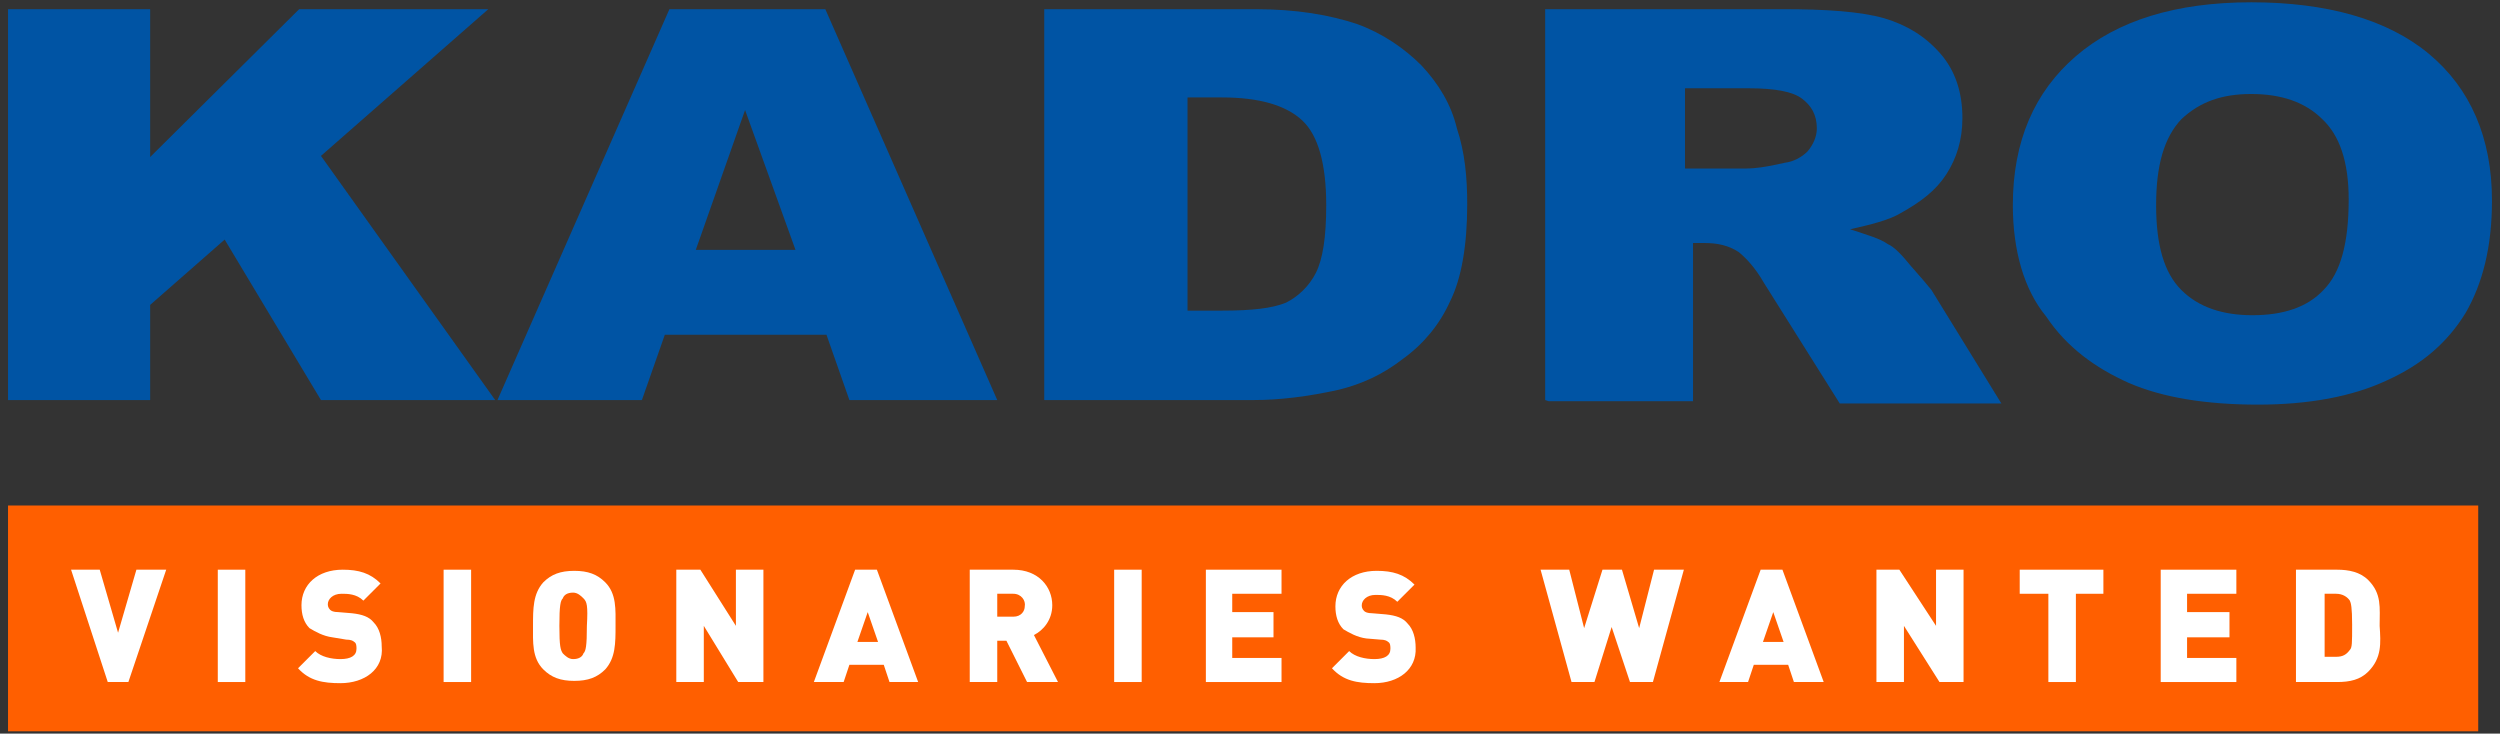 <?xml version="1.0" encoding="utf-8"?>
<!-- Generator: Adobe Illustrator 21.0.2, SVG Export Plug-In . SVG Version: 6.00 Build 0)  -->
<svg version="1.1" id="Layer_1" xmlns="http://www.w3.org/2000/svg" xmlns:xlink="http://www.w3.org/1999/xlink" x="0px" y="0px"
	 width="218.1px" height="64px" viewBox="0 0 218.1 64" style="enable-background:new 0 0 218.1 64;" xml:space="preserve">
<rect x="0" y="0" width="218.1" height="64" fill="#333333" stroke="none"/>
<style type="text/css">
	.st0{fill:#0054A4;}
	.st1{fill:#FF5F00;}
	.st2{fill:#FFFFFF;}
</style>
<polygon class="st0" points="26.1,0.8 13.1,13.7 13.1,0.8 0.7,0.8 0.7,34.9 13.1,34.9 13.1,26.6 19.6,20.9 28,34.9 43.2,34.9 
	28,13.6 42.6,0.8 "/>
<path class="st0" d="M65,9.6l4.4,12.2h-8.7L65,9.6z M58.4,0.8l-15,34.1H56l2-5.7h14.1l2,5.7H87L72,0.8H58.4z"/>
<path class="st0" d="M91.1,0.8h18.4c3.6,0,6.5,0.5,8.9,1.3c2.2,0.8,4.1,2.1,5.6,3.6c1.5,1.6,2.6,3.4,3.1,5.5
	c0.7,2.1,0.9,4.3,0.9,6.6c0,3.6-0.5,6.5-1.5,8.5c-0.9,2-2.3,3.7-4.1,5c-1.8,1.4-3.6,2.2-5.6,2.7c-2.7,0.6-5.2,0.9-7.4,0.9H91.1V0.8z
	 M103.6,8.5v18.6h3c2.6,0,4.4-0.2,5.6-0.7c1-0.5,2-1.4,2.6-2.6c0.6-1.2,0.9-3.1,0.9-5.9c0-3.6-0.7-6.1-2.1-7.4c-1.4-1.3-3.7-2-7-2
	C106.6,8.5,103.6,8.5,103.6,8.5z"/>
<path class="st0" d="M134.8,34.9V0.8h20.7c3.8,0,6.8,0.2,8.9,0.8c2,0.6,3.6,1.6,4.9,3.1c1.3,1.5,1.9,3.4,1.9,5.6
	c0,1.9-0.5,3.5-1.4,4.9c-0.9,1.4-2.2,2.4-4,3.4c-1,0.6-2.6,1-4.4,1.4c1.5,0.5,2.6,0.8,3.3,1.3c0.5,0.2,1.2,0.9,2,1.9
	c0.8,0.9,1.4,1.6,1.8,2.1l6.1,9.9h-14.1l-6.6-10.5c-0.8-1.4-1.6-2.2-2.2-2.7c-0.9-0.6-1.9-0.8-3-0.8h-1V35h-12.6L134.8,34.9
	L134.8,34.9z M147.2,14.7h5.2c0.6,0,1.6-0.1,3.3-0.5c0.8-0.1,1.5-0.5,2-1c0.5-0.6,0.8-1.3,0.8-2c0-1.2-0.5-2-1.3-2.6
	c-0.8-0.6-2.3-0.9-4.7-0.9h-5.5v7L147.2,14.7L147.2,14.7z"/>
<path class="st0" d="M175.6,17.9c0-5.6,1.9-9.9,5.5-13c3.6-3.1,8.7-4.7,15.3-4.7c6.6,0,11.9,1.5,15.5,4.5s5.5,7.3,5.5,12.8
	c0,4-0.8,7.2-2.3,9.8c-1.6,2.6-3.8,4.5-6.9,5.9c-3,1.4-6.8,2.1-11.2,2.1c-4.5,0-8.3-0.6-11.3-1.9c-2.9-1.3-5.4-3.1-7.2-5.8
	C176.6,25.3,175.6,21.9,175.6,17.9 M188.1,17.9c0,3.5,0.7,5.9,2.2,7.4c1.5,1.5,3.6,2.2,6.2,2.2c2.7,0,4.8-0.7,6.2-2.2
	c1.5-1.5,2.2-4.1,2.2-7.9c0-3.3-0.8-5.6-2.3-7c-1.5-1.5-3.6-2.2-6.2-2.2s-4.5,0.7-6.1,2.2C188.8,12,188.1,14.4,188.1,17.9"/>
<rect x="0.7" y="44.1" class="st1" width="215.5" height="19.7"/>
<polygon class="st2" points="11.2,59.5 9.4,59.5 6.2,49.7 8.7,49.7 10.3,55.2 11.9,49.7 14.5,49.7 "/>
<rect x="19" y="49.7" class="st2" width="2.4" height="9.8"/>
<path class="st2" d="M29.7,59.6c-1.5,0-2.7-0.2-3.7-1.3l1.5-1.5c0.5,0.5,1.4,0.7,2.2,0.7c0.9,0,1.4-0.3,1.4-0.9c0-0.2,0-0.5-0.2-0.6
	c-0.1-0.1-0.3-0.2-0.7-0.2L29,55.6c-0.8-0.1-1.5-0.5-2-0.8c-0.5-0.5-0.7-1.2-0.7-2c0-1.8,1.4-3.1,3.6-3.1c1.4,0,2.4,0.3,3.3,1.2
	l-1.5,1.5c-0.6-0.6-1.4-0.6-1.9-0.6c-0.8,0-1.2,0.5-1.2,0.9c0,0.1,0,0.3,0.2,0.5c0.1,0.1,0.3,0.2,0.7,0.2l1.2,0.1
	c0.9,0.1,1.5,0.3,1.9,0.8c0.5,0.5,0.7,1.3,0.7,2.1C33.5,58.4,31.8,59.6,29.7,59.6"/>
<rect x="38.7" y="49.7" class="st2" width="2.4" height="9.8"/>
<path class="st2" d="M50.9,52.2c-0.2-0.2-0.5-0.5-0.9-0.5c-0.5,0-0.8,0.2-0.9,0.5c-0.2,0.2-0.3,0.6-0.3,2.4c0,1.8,0.1,2.1,0.3,2.4
	c0.2,0.2,0.5,0.5,0.9,0.5c0.5,0,0.8-0.2,0.9-0.5c0.2-0.2,0.3-0.6,0.3-2.4C51.3,52.8,51.2,52.5,50.9,52.2 M52.8,58.4
	c-0.7,0.7-1.5,1-2.7,1s-2-0.3-2.7-1c-1-1-0.9-2.4-0.9-3.8c0-1.5,0-2.8,0.9-3.8c0.7-0.7,1.5-1,2.7-1s2,0.3,2.7,1c1,1,0.9,2.4,0.9,3.8
	C53.7,56.1,53.7,57.4,52.8,58.4"/>
<polygon class="st2" points="64.4,59.5 61.4,54.6 61.4,59.5 59,59.5 59,49.7 61.1,49.7 64.2,54.6 64.2,49.7 66.6,49.7 66.6,59.5 "/>
<path class="st2" d="M75.7,53.4L74.8,56h1.8L75.7,53.4z M77.6,59.5L77.1,58h-3l-0.5,1.5h-2.6l3.6-9.8h1.9l3.6,9.8H77.6L77.6,59.5z"
	/>
<path class="st2" d="M88.4,51.8H87v2h1.4c0.7,0,1-0.5,1-0.9C89.5,52.4,89.1,51.8,88.4,51.8 M89.6,59.5l-1.8-3.6H87v3.6h-2.4v-9.8
	h3.8c2.2,0,3.4,1.5,3.4,3.1c0,1.3-0.8,2.2-1.6,2.6l2.1,4.1L89.6,59.5L89.6,59.5z"/>
<rect x="97.2" y="49.7" class="st2" width="2.4" height="9.8"/>
<polygon class="st2" points="105.2,59.5 105.2,49.7 111.8,49.7 111.8,51.8 107.5,51.8 107.5,53.4 111.1,53.4 111.1,55.6 107.5,55.6 
	107.5,57.4 111.8,57.4 111.8,59.5 "/>
<path class="st2" d="M119.9,59.6c-1.5,0-2.7-0.2-3.7-1.3l1.5-1.5c0.5,0.5,1.4,0.7,2.2,0.7c0.9,0,1.4-0.3,1.4-0.9
	c0-0.2,0-0.5-0.2-0.6c-0.1-0.1-0.3-0.2-0.7-0.2l-1.2-0.1c-0.8-0.1-1.5-0.5-2-0.8c-0.5-0.5-0.7-1.2-0.7-2c0-1.8,1.4-3.1,3.6-3.1
	c1.4,0,2.4,0.3,3.3,1.2l-1.5,1.5c-0.6-0.6-1.4-0.6-1.9-0.6c-0.8,0-1.2,0.5-1.2,0.9c0,0.1,0,0.3,0.2,0.5c0.1,0.1,0.3,0.2,0.7,0.2
	l1.2,0.1c0.9,0.1,1.5,0.3,1.9,0.8c0.5,0.5,0.7,1.3,0.7,2.1C123.6,58.4,122,59.6,119.9,59.6"/>
<polygon class="st2" points="144.2,59.5 142.2,59.5 140.6,54.7 139.1,59.5 137.1,59.5 134.4,49.7 136.9,49.7 138.2,54.8 139.8,49.7 
	141.5,49.7 143,54.8 144.3,49.7 146.9,49.7 "/>
<path class="st2" d="M154.7,53.4l-0.9,2.6h1.8L154.7,53.4z M156.5,59.5l-0.5-1.5h-3l-0.5,1.5H150l3.6-9.8h1.9l3.6,9.8H156.5
	L156.5,59.5z"/>
<polygon class="st2" points="169.2,59.5 166.1,54.6 166.1,59.5 163.7,59.5 163.7,49.7 165.7,49.7 168.9,54.6 168.9,49.7 171.3,49.7 
	171.3,59.5 "/>
<polygon class="st2" points="181.1,51.8 181.1,59.5 178.7,59.5 178.7,51.8 176.2,51.8 176.2,49.7 183.5,49.7 183.5,51.8 "/>
<polygon class="st2" points="188.5,59.5 188.5,49.7 195.1,49.7 195.1,51.8 190.8,51.8 190.8,53.4 194.5,53.4 194.5,55.6 190.8,55.6 
	190.8,57.4 195.1,57.4 195.1,59.5 "/>
<path class="st2" d="M205,52.4c-0.2-0.3-0.6-0.6-1.2-0.6h-1v5.5h1c0.6,0,0.9-0.2,1.2-0.6c0.2-0.2,0.2-0.6,0.2-2.2
	C205.2,53,205.1,52.6,205,52.4 M206.6,58.6c-0.7,0.7-1.6,0.9-2.7,0.9h-3.6v-9.8h3.6c1,0,2,0.2,2.7,0.9c1.2,1.2,1,2.4,1,4
	C207.7,56.1,207.8,57.4,206.6,58.6"/>
</svg>

